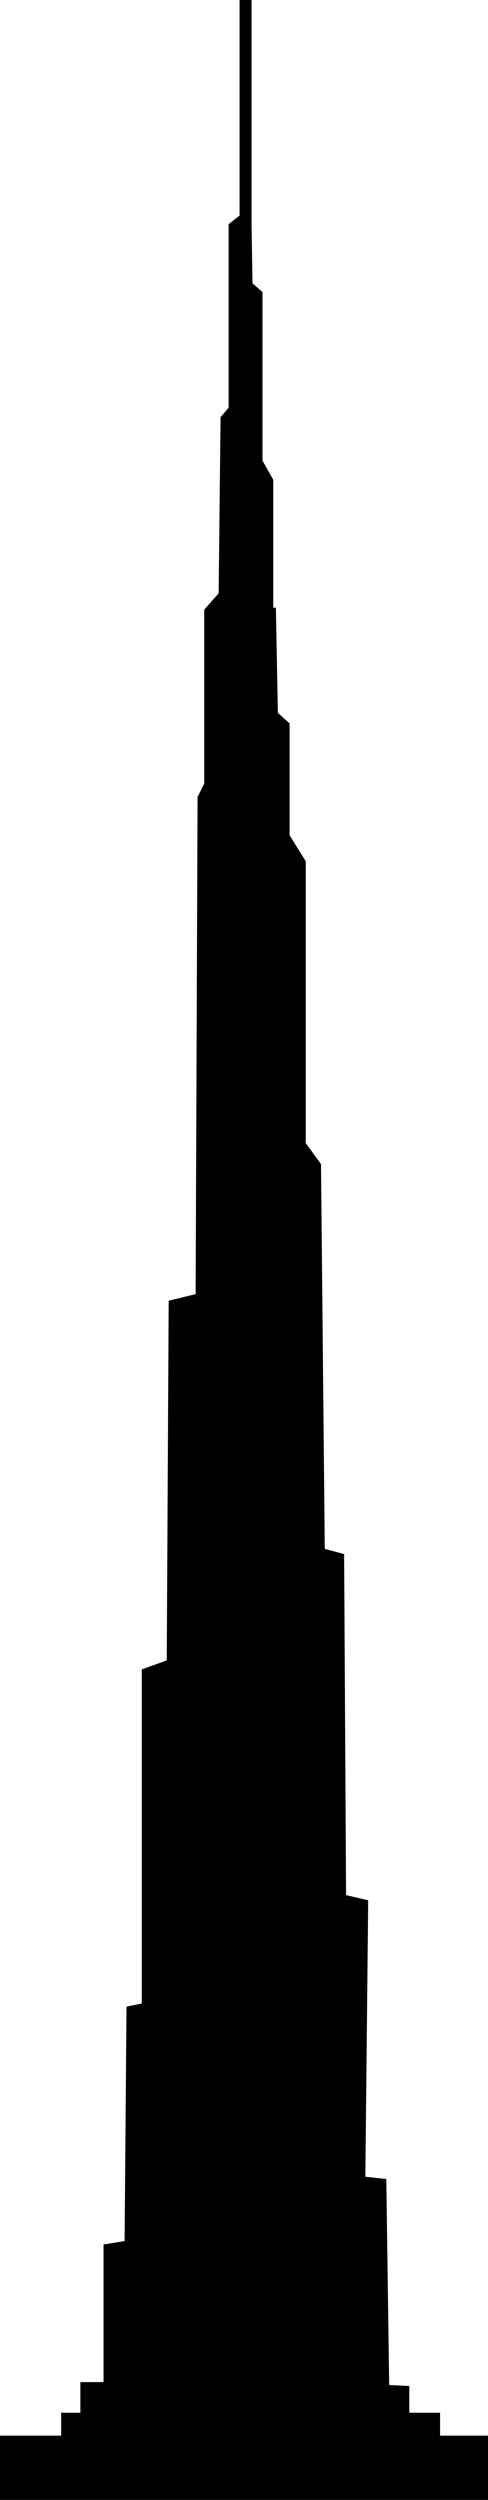 <?xml version="1.0" encoding="utf-8"?>
<!-- Generator: Adobe Illustrator 23.1.0, SVG Export Plug-In . SVG Version: 6.00 Build 0)  -->
<svg version="1.1" id="Layer_1" xmlns="http://www.w3.org/2000/svg" xmlns:xlink="http://www.w3.org/1999/xlink" x="0px" y="0px"
	 viewBox="0 0 161.66 828" style="enable-background:new 0 0 161.66 828;" xml:space="preserve">
<style type="text/css">
	.st0{fill-rule:evenodd;clip-rule:evenodd;stroke:#000000;stroke-width:2.191;stroke-linecap:round;}
</style>
<path id="path3164" class="st0" d="M80.46,1.1v70.82l-3.63,2.86v60.64l-2.67,3.18l-0.64,58.35l-4.77,5.4v57.43l-2.21,4.45
	L65.9,429.48l-8.93,2.19l-0.64,119.04l-8.27,2.98v110.8L43,665.51l-0.64,77.69l-6.97,1.13v45.74h-7.67v10.13h-6.37v7.6H1.1v19.1
	h159.47v-19.1h-15.88v-7.6h-10.2v-8.9l-6.65-0.32l-0.95-68.29l-6.97-0.75l0.95-91.68l-7.32-1.71l-0.64-112.99l-6.41-1.71
	l-1.25-127.92l-5.07-6.99c0-98.4,0-59.93,0-93.39l-5.73-9.21l-0.64-0.3h1.03v-35.95l-3.88-3.49l-0.64-34.23h-0.89V159.2l-3.57-6.35
	l-0.95,2.79h0.96V97.23l-3.31-2.86l-0.32-19.6V1.1L80.46,1.1L80.46,1.1z"/>
</svg>
